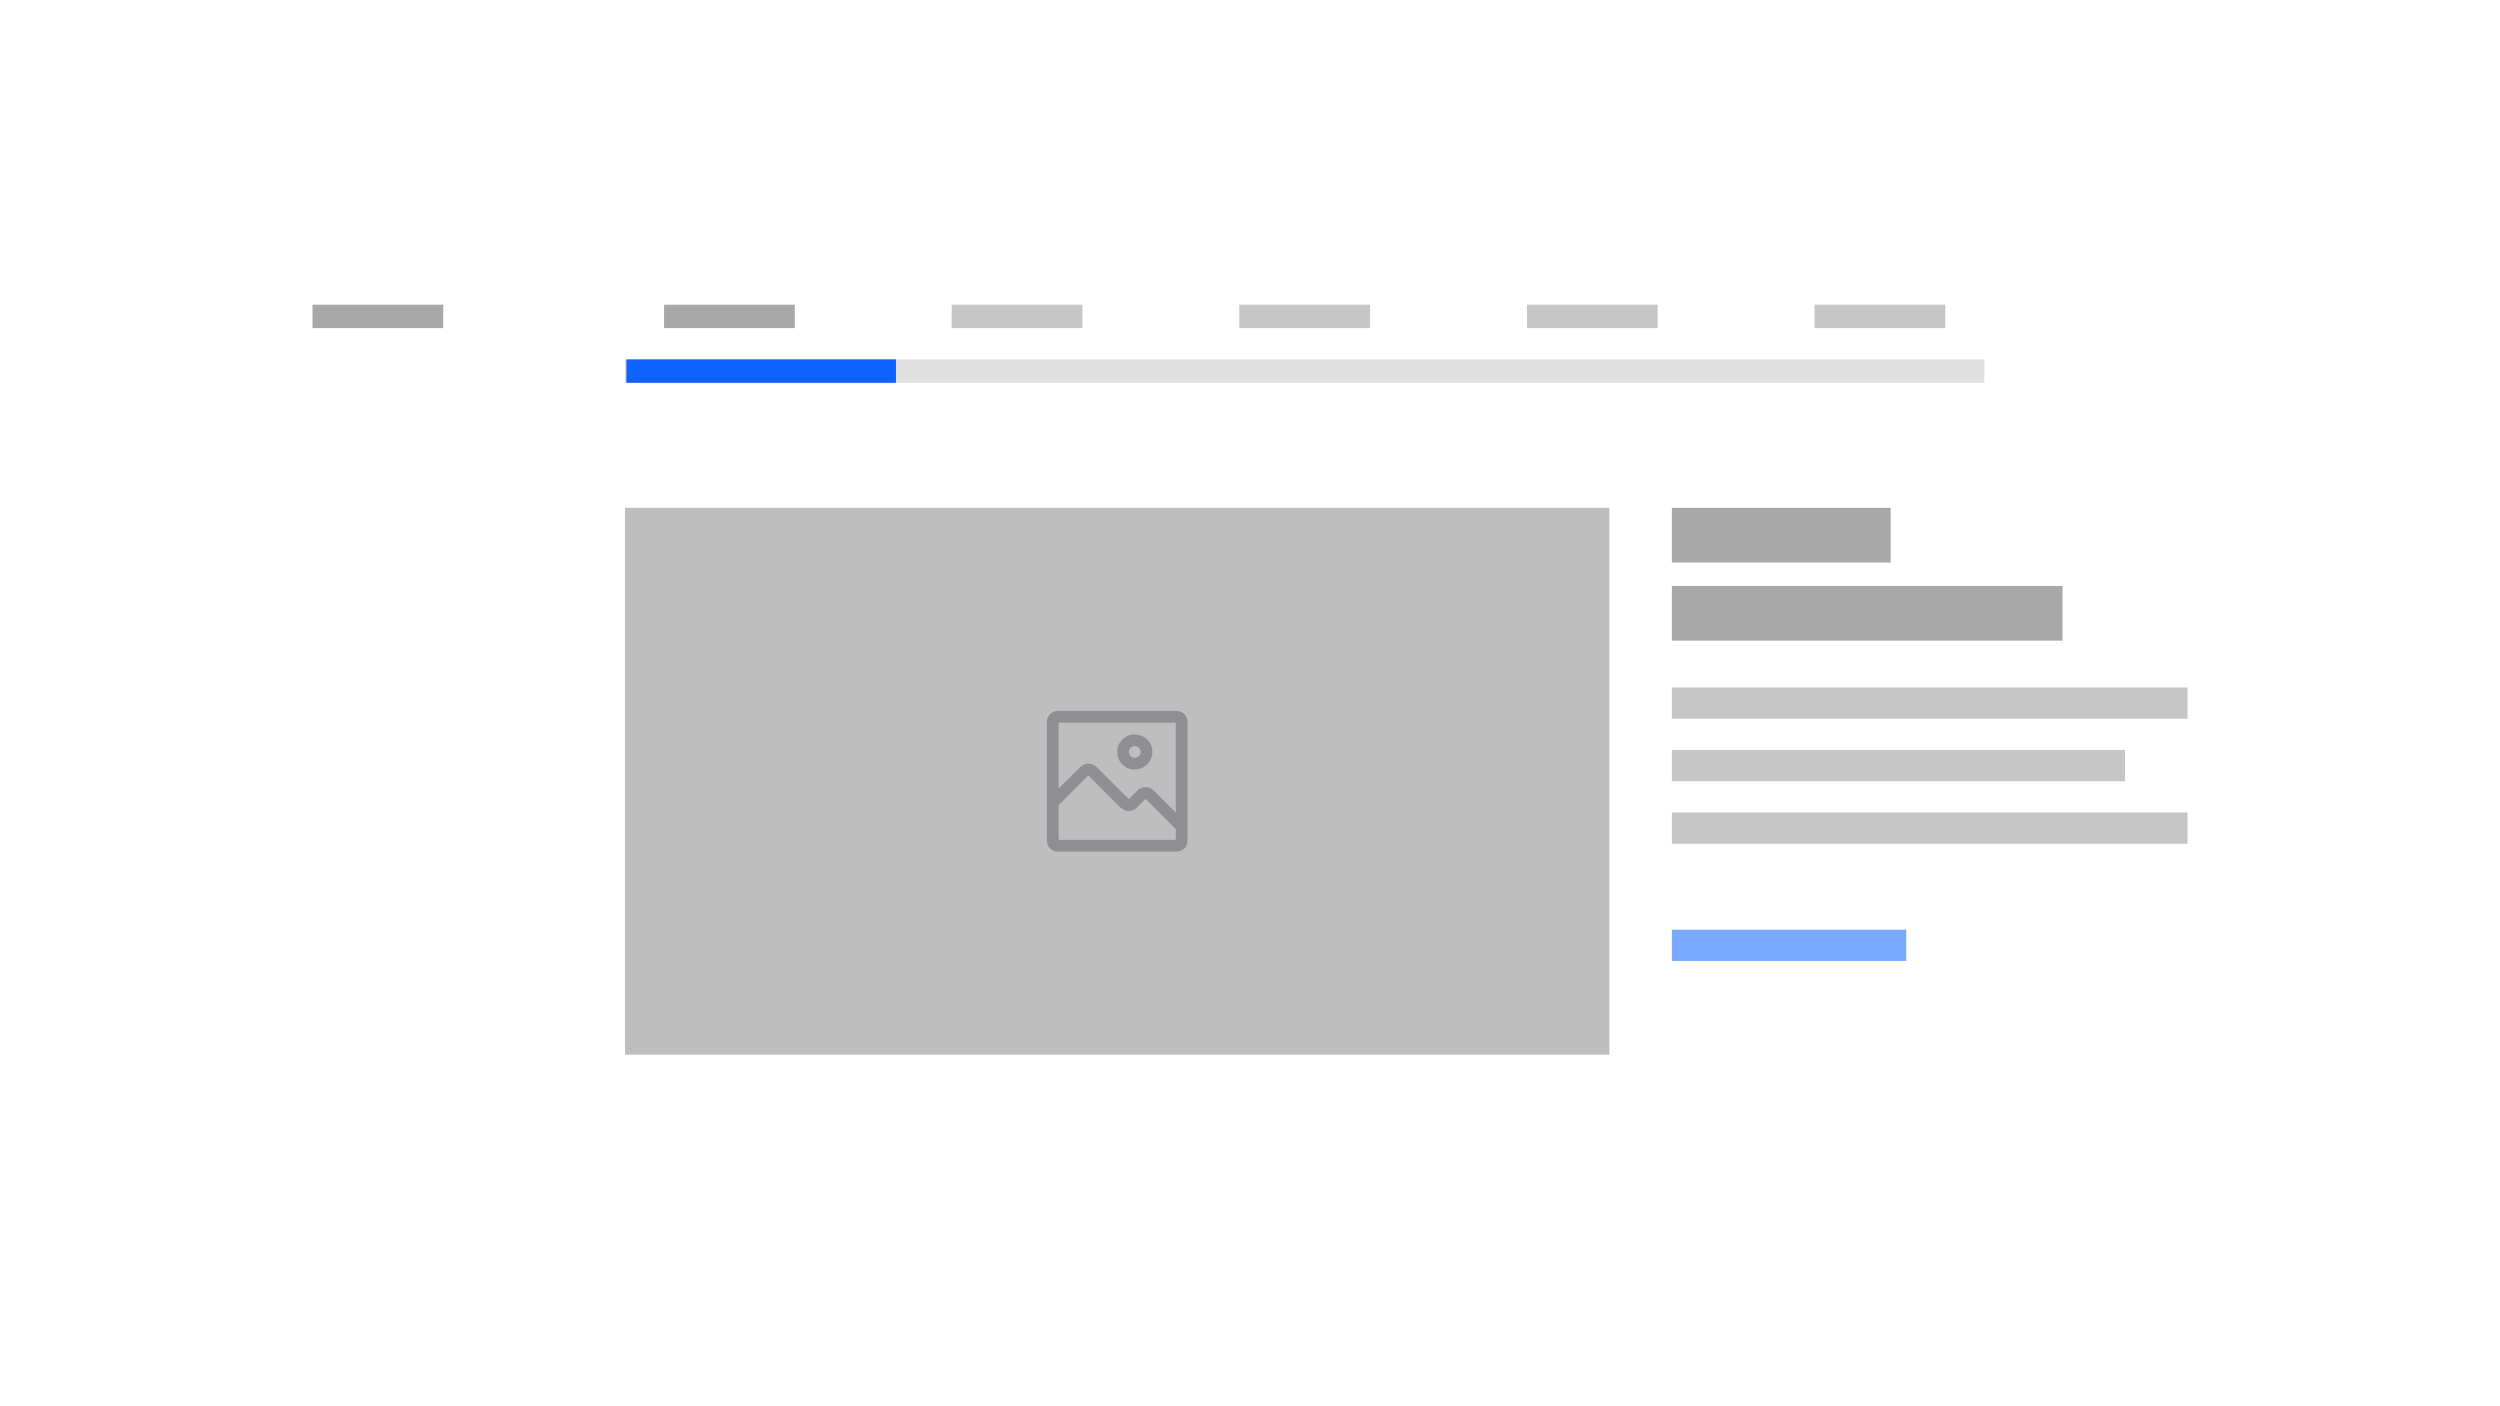 <?xml version="1.0" encoding="UTF-8"?>
<svg width="320px" height="180px" viewBox="0 0 320 180" version="1.1" xmlns="http://www.w3.org/2000/svg" xmlns:xlink="http://www.w3.org/1999/xlink">
    <title>tab-extended-media</title>
    <defs>
        <path d="M14.25,10.5 C13.007,10.5 12,9.493 12,8.25 C12,7.007 13.007,6 14.25,6 C15.493,6 16.5,7.007 16.5,8.25 C16.5,8.847 16.263,9.419 15.841,9.841 C15.419,10.263 14.847,10.5 14.25,10.5 L14.25,10.5 Z M14.25,7.5 C13.836,7.5 13.5,7.836 13.5,8.25 C13.5,8.664 13.836,9 14.25,9 C14.664,9 15,8.664 15,8.25 C15,7.836 14.664,7.5 14.25,7.5 Z M19.613,3 L4.388,3 C3.621,3 3,3.621 3,4.388 L3,19.613 C3,19.98 3.146,20.333 3.406,20.594 C3.667,20.854 4.02,21 4.388,21 L19.613,21 C19.98,21 20.333,20.854 20.594,20.594 C20.854,20.333 21,19.98 21,19.613 L21,4.388 C21,3.621 20.379,3 19.613,3 Z M19.5,4.5 L19.5,15.998 L16.695,13.193 C16.414,12.911 16.032,12.753 15.634,12.753 C15.236,12.753 14.854,12.911 14.572,13.193 L13.5,14.287 L9.375,10.193 C9.094,9.911 8.712,9.753 8.314,9.753 C7.916,9.753 7.534,9.911 7.253,10.193 L4.5,12.945 L4.5,4.5 L19.5,4.5 Z M4.5,19.5 L4.5,15.06 L8.31,11.25 L8.31,11.25 L12.412,15.352 C12.694,15.634 13.076,15.792 13.474,15.792 C13.872,15.792 14.254,15.634 14.535,15.352 L15.63,14.25 L15.63,14.25 L19.5,18.12 L19.5,19.5 L4.5,19.5 Z" id="path-1"></path>
    </defs>
    <g id="tab-extended-media" stroke="none" stroke-width="1" fill="none" fill-rule="evenodd">
        <g transform="translate(40, 39)" fill-rule="nonzero">
            <g id="Group-3" transform="translate(40, 0)">
                <g id="Group" transform="translate(0, 7)">
                    <g id="Tab-2" fill="#E0E0E0">
                        <rect id="bar" x="0" y="0" width="174" height="3"></rect>
                    </g>
                    <g id="Tab-1-Copy" transform="translate(0.174, 0)" fill="#0F62FE">
                        <rect id="bar" x="0" y="0" width="34.509" height="3"></rect>
                    </g>
                </g>
                <rect id="Rectangle-Copy-7" fill="#A8A8A8" x="5" y="0" width="16.735" height="3"></rect>
                <rect id="Rectangle-Copy-8" fill="#C6C6C6" x="41.816" y="0" width="16.735" height="3"></rect>
                <rect id="Rectangle-Copy-9" fill="#C6C6C6" x="78.633" y="0" width="16.735" height="3"></rect>
                <rect id="Rectangle-Copy-10" fill="#C6C6C6" x="115.449" y="0" width="16.735" height="3"></rect>
                <rect id="Rectangle-Copy-11" fill="#C6C6C6" x="152.265" y="0" width="16.735" height="3"></rect>
            </g>
            <g id="Group-7" transform="translate(174, 49)" fill="#C6C6C6">
                <rect id="Rectangle-Copy-26" x="0" y="0" width="66" height="4"></rect>
                <rect id="Rectangle-Copy-27" x="0" y="8" width="58" height="4"></rect>
                <rect id="Rectangle-Copy-28" x="0" y="16" width="66" height="4"></rect>
            </g>
            <rect id="Rectangle-Copy-29" fill="#78A9FF" x="174" y="80" width="30" height="4"></rect>
            <rect id="Rectangle-Copy-32" fill="#A8A8A8" x="174" y="36" width="50" height="7"></rect>
            <rect id="Rectangle-Copy-33" fill="#A8A8A8" x="174" y="26" width="28" height="7"></rect>
            <g id="Group-2" transform="translate(40, 26)" fill="#BEBEBE">
                <rect id="Rectangle-Copy-31" x="0" y="0" width="126" height="70"></rect>
            </g>
            <rect id="Rectangle-Copy-12" fill="#A8A8A8" x="0" y="0" width="16.735" height="3"></rect>
        </g>
        <g id="icon/formatting/image/16-copy" transform="translate(131, 88)">
            <mask id="mask-2" fill="white">
                <use xlink:href="#path-1"></use>
            </mask>
            <use id="icon-color" fill="#8E8E93" xlink:href="#path-1"></use>
        </g>
    </g>
</svg>